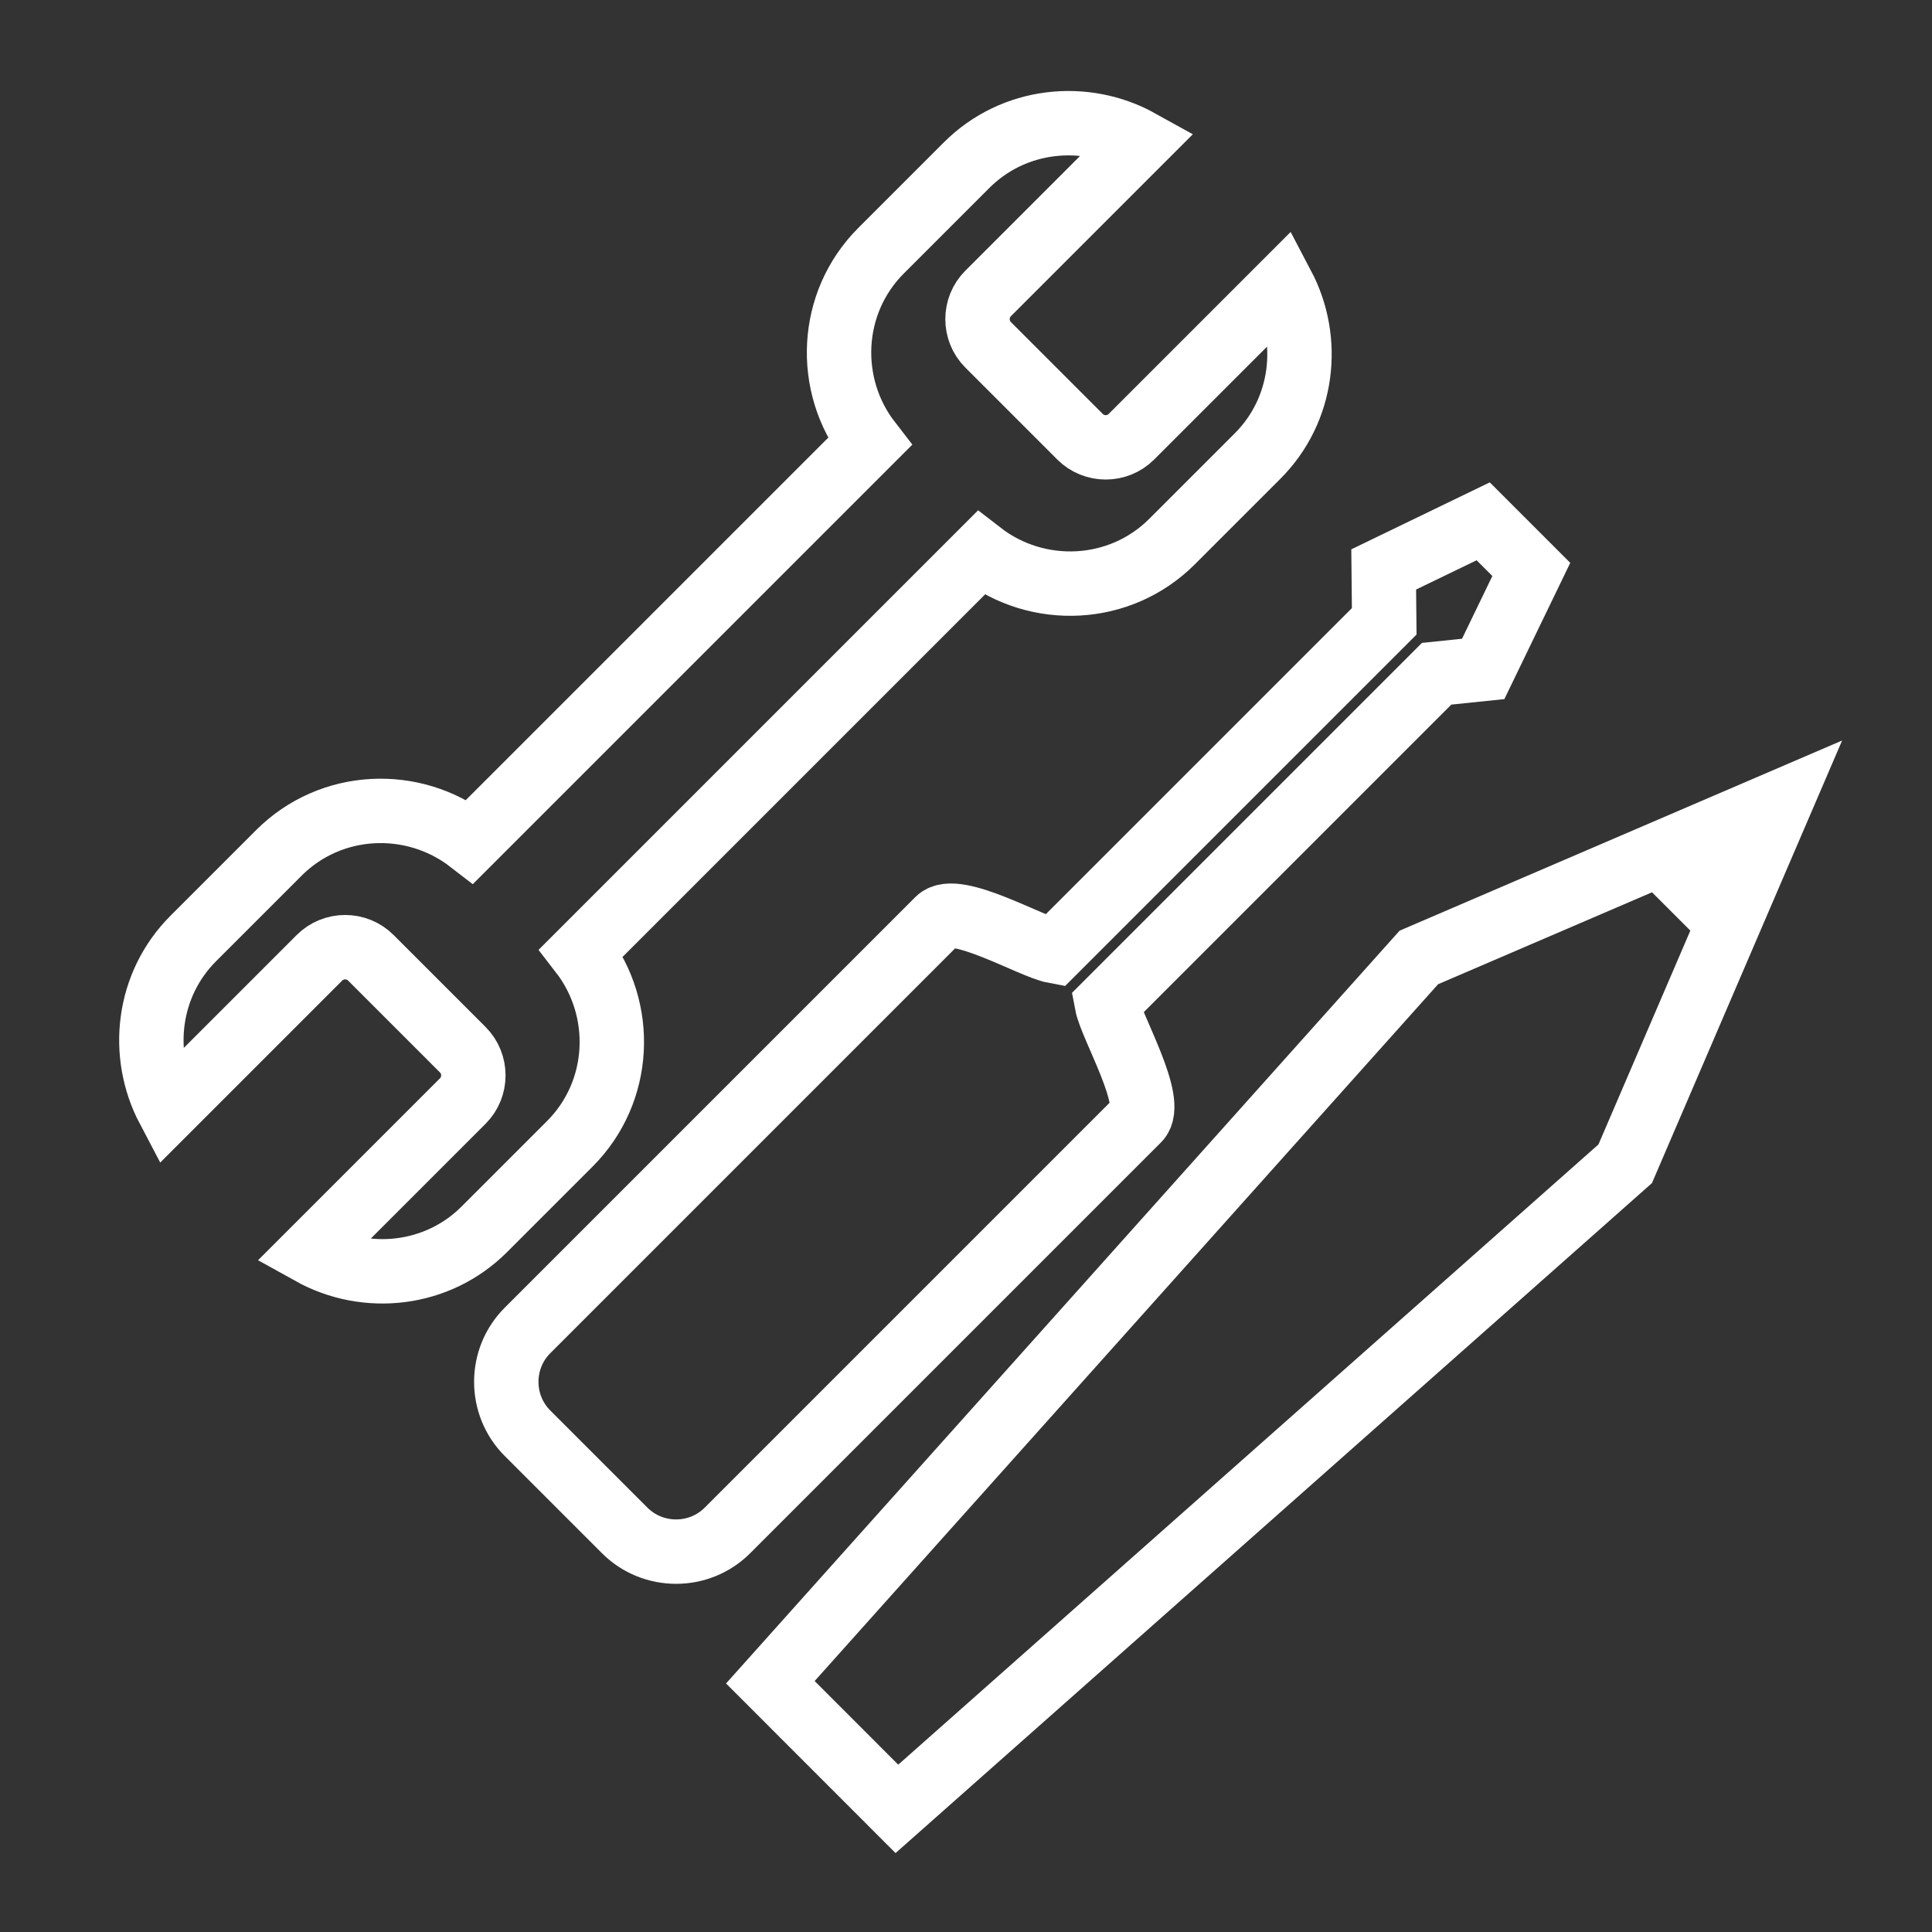 <?xml version="1.0" encoding="iso-8859-1"?>
<!-- Generator: Adobe Illustrator 19.0.0, SVG Export Plug-In . SVG Version: 6.00 Build 0)  -->
<svg version="1.1" xmlns="http://www.w3.org/2000/svg" xmlns:xlink="http://www.w3.org/1999/xlink" x="0px" y="0px"
	 viewBox="0 0 30 30" style="enable-background:new 0 0 30 30;" xml:space="preserve">
<rect x="0" y="0" width="30" height="30" fill="#333333" stroke="none"/>
<path style="fill:none;stroke:#FFFFFF;stroke-miterlimit:10;" d="M18.199,8.41l1.329-1.329
	c0.714-0.714,0.836-1.794,0.387-2.646l-2.347,2.347c-0.219,0.219-0.578,0.219-0.797,0l-1.428-1.428
	c-0.219-0.219-0.219-0.578,0-0.797l2.357-2.357c-0.858-0.477-1.963-0.362-2.69,0.364l-1.329,1.329
	c-0.809,0.809-0.862,2.087-0.179,2.969l-6.203,6.203c-0.883-0.683-2.161-0.63-2.969,0.179l-1.329,1.329
	c-0.714,0.714-0.836,1.794-0.387,2.646l2.347-2.347c0.219-0.219,0.578-0.219,0.797,0L7.186,16.3c0.219,0.219,0.219,0.578,0,0.797
	l-2.357,2.357c0.858,0.477,1.963,0.362,2.69-0.364l1.329-1.329c0.809-0.809,0.862-2.087,0.179-2.969l6.203-6.203
	C16.112,9.272,17.39,9.219,18.199,8.41z"/>
<path style="fill:none;stroke:#FFFFFF;stroke-miterlimit:10;" d="M17.186,15.584l5.122-5.122l0.723-0.075
	l0.747-1.545l-0.747-0.747l-1.545,0.747l0.008,0.806l-5.122,5.122c-0.354-0.066-1.531-0.761-1.804-0.488l-6.378,6.378
	c-0.438,0.438-0.438,1.156,0,1.594l1.511,1.511c0.438,0.438,1.156,0.438,1.594,0l6.378-6.378
	C17.947,17.115,17.252,15.937,17.186,15.584z"/>
<polygon style="fill:none;stroke:#FFFFFF;stroke-miterlimit:10;" points="11.962,26.122 13.927,28.088 
	25.236,18.071 27.65,12.453 22.032,14.867 "/>
<polygon style="fill:#FFFFFF;stroke:#FFFFFF;stroke-miterlimit:10;" points="25.841,13.337 27.404,12.633 
	26.699,14.195 "/>
</svg>
